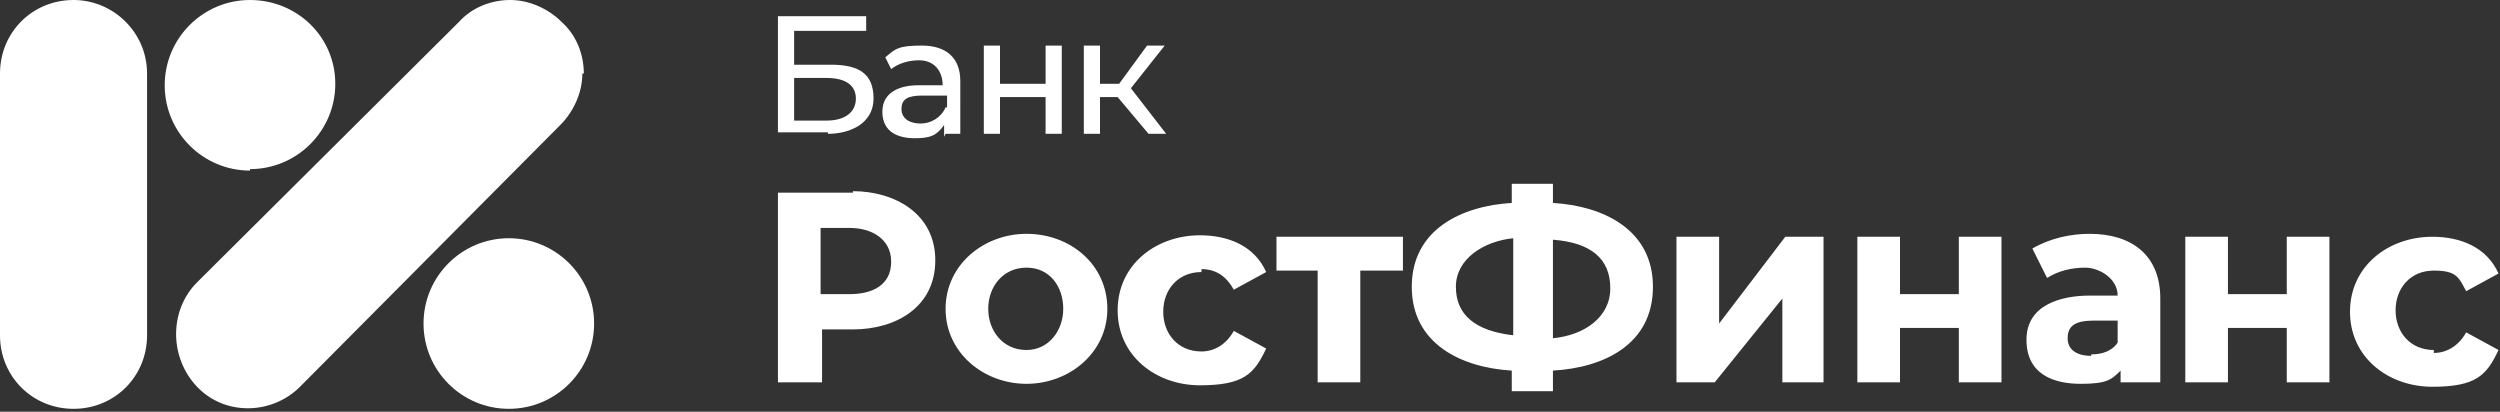 <svg xmlns="http://www.w3.org/2000/svg" viewBox="0 0 170 28">
	<rect x="0" y="0" width="170" height="28" fill="#333333" stroke="none"/>
	<g fill="#fff">
		<path d="M5 0C2.2 0 0 2.2 0 5v17.8c0 2.8 2.2 5 5 5s5-2.2 5-5V5c0-2.8-2.3-5-5-5ZM17 11.5c3.2 0 5.8-2.6 5.8-5.8S20.2 0 17 0s-5.8 2.6-5.8 5.8 2.6 5.8 5.8 5.8ZM52.9 1.2zM56.3 9.1c1.5 0 3.1-.7 3.1-2.4s-1-2.3-2.9-2.3H54V2.1h4.9v-1h-6V9h3.4ZM54 5.3h2.2c1.3 0 2 .5 2 1.4s-.7 1.5-2 1.5H54V5.3ZM64.3 9.1h1V5.5c0-1.6-1-2.4-2.6-2.4s-1.8.2-2.5.8l.4.8c.5-.4 1.2-.6 1.9-.6 1 0 1.6.7 1.6 1.7h-1.7c-1.1 0-2.4.4-2.4 1.8s1.1 1.8 2.2 1.8 1.5-.2 2-.9v.8Zm0-1.8c-.3.7-1 1.1-1.7 1.1s-1.3-.3-1.3-1 .5-.9 1.4-.9h1.7v.8ZM68 6.6h3.1v2.5h1.1v-6h-1.1v2.6H68V3.1h-1.1v6H68V6.6zM79.3 9.1 76.9 6l2.3-2.9H78l-1.9 2.6h-1.3V3.1h-1.1v6h1.1V6.6H76l2.1 2.5h1.2zM58 13.1h-5.1V26h3v-3.6H58c2.9 0 5.6-1.5 5.6-4.7S60.8 13 58 13Zm-.2 6.9h-2v-4.5h2c1.4 0 2.8.7 2.8 2.3S59.3 20 57.8 20ZM69.8 15.9c-2.9 0-5.5 2.1-5.5 5.1s2.6 5.1 5.5 5.1 5.5-2.1 5.5-5.1-2.5-5.1-5.5-5.1Zm0 7.9c-1.6 0-2.6-1.3-2.6-2.8s1-2.8 2.6-2.8 2.5 1.3 2.5 2.8-1 2.8-2.5 2.8ZM81.7 18.3c1 0 1.7.5 2.2 1.4l2.2-1.2c-.8-1.8-2.6-2.5-4.5-2.5-3 0-5.6 2-5.6 5.1s2.6 5.1 5.6 5.1 3.7-.8 4.5-2.5l-2.2-1.2c-.5.9-1.3 1.4-2.2 1.4-1.6 0-2.6-1.2-2.6-2.7s1-2.7 2.6-2.7ZM86.8 18.4h2.8V26h2.9v-7.6h2.9v-2.3h-8.6v2.3zM105.6 13.8v-1.3h-2.8v1.3c-3.4.2-6.8 1.8-6.8 5.7s3.4 5.5 6.8 5.7v1.4h2.8v-1.4c3.5-.2 6.8-1.8 6.8-5.7s-3.4-5.5-6.8-5.7Zm-2.7 9c-2.6-.3-3.9-1.4-3.9-3.3s1.9-3.1 3.9-3.3v6.6Zm2.7.1v-6.6c2.6.2 3.9 1.3 3.9 3.3s-1.8 3.2-3.9 3.4ZM116.9 22v-5.9H114V26h2.6l4.6-5.7V26h2.8v-9.9h-2.6l-4.5 5.9zM133.2 20h-4v-3.9h-2.9V26h2.9v-3.7h4V26h2.9v-9.9h-2.9V20zM155.5 20h-4v-3.9h-2.9V26h2.9v-3.7h4V26h2.9v-9.9h-2.9V20zM165.5 23.8c-1.6 0-2.6-1.2-2.6-2.7s1-2.7 2.6-2.7 1.7.5 2.2 1.4l2.2-1.2c-.8-1.8-2.6-2.5-4.5-2.5-3 0-5.6 2-5.6 5.1s2.6 5.1 5.6 5.1 3.7-.8 4.5-2.5l-2.2-1.2c-.5.9-1.3 1.4-2.2 1.4ZM142.1 15.9c-1.3 0-2.7.3-3.9 1l1 2c.8-.5 1.7-.7 2.6-.7s2.2.7 2.2 1.9h-1.9c-1.9 0-4.3.6-4.3 3s1.9 3 3.7 3 2.1-.3 2.7-.9v.8h2.7v-5.7c0-3-2-4.4-4.8-4.4Zm.1 8.3c-.8 0-1.6-.3-1.6-1.2s.6-1.2 1.8-1.2h1.6v1.5c-.4.6-1.1.8-1.8.8ZM39.7 5c0-1.3-.5-2.6-1.5-3.5C37.3.6 36 0 34.7 0s-2.6.5-3.5 1.5L13.4 19.2c-1.9 1.9-1.9 5.1 0 7.1s5.1 1.9 7 0L38.1 8.5c.9-.9 1.5-2.2 1.5-3.5Z"/>
		<circle cx="34.6" cy="22" r="5.8"/>
	</g>
</svg>